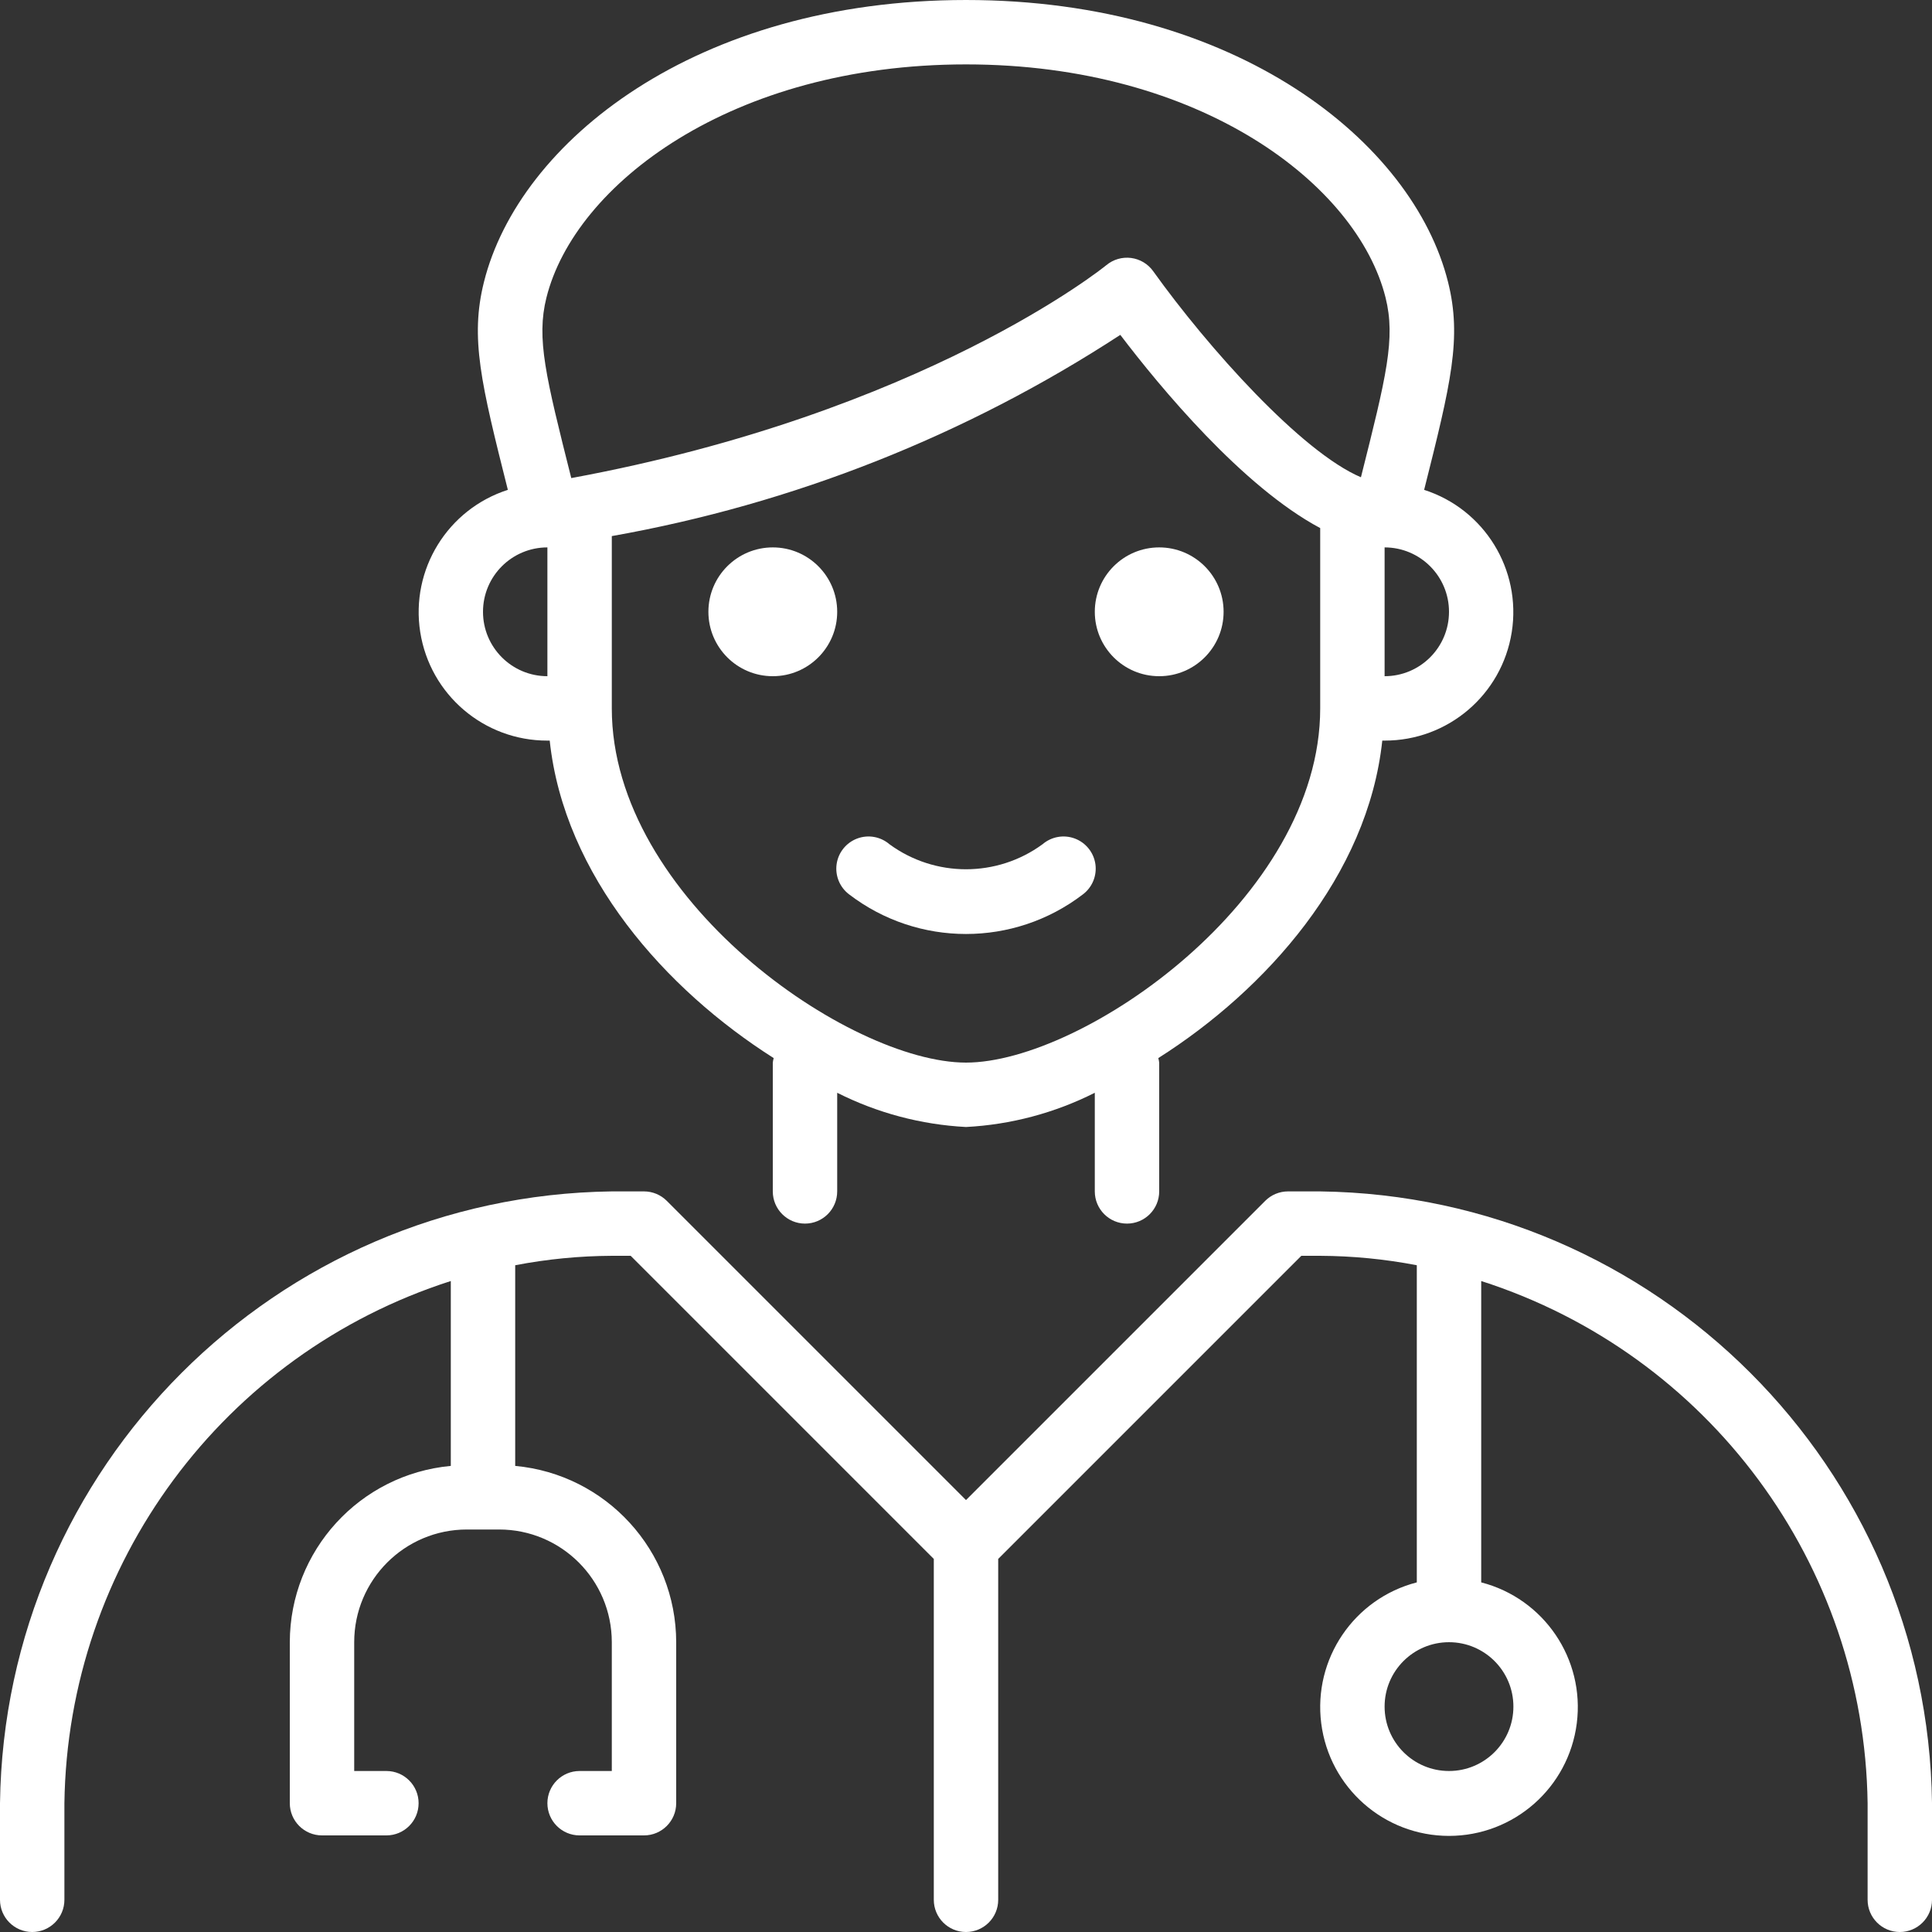 <?xml version="1.0"?>
<svg xmlns="http://www.w3.org/2000/svg" height="512px" viewBox="0 0 480 480" width="512px"><rect x="0" y="0" width="480" height="480" fill="#333333" stroke="none"/><path d="m328 296h-8c-2.121 0-4.156.844-5.656 2.344l-74.344 74.344-74.344-74.344c-1.5-1.5-3.535-2.344-5.656-2.344h-8c-83.488 1.098-150.902 68.512-152 152v24c0 4.418 3.582 8 8 8s8-3.582 8-8v-24c.816-59.375 39.457-111.598 96-129.734v45.934c-22.637 2.094-39.965 21.066-40 43.801v40c0 4.418 3.582 8 8 8h16c4.418 0 8-3.582 8-8s-3.582-8-8-8h-8v-32c0-15.465 12.535-28 28-28h8c15.465 0 28 12.535 28 28v32h-8c-4.418 0-8 3.582-8 8s3.582 8 8 8h16c4.418 0 8-3.582 8-8v-40c-.035-22.734-17.363-41.707-40-43.801v-49.855c7.91-1.523 15.945-2.305 24-2.344h4.688l75.312 75.312v84.688c0 4.418 3.582 8 8 8s8-3.582 8-8v-84.688l75.312-75.312h4.688c8.055.039 16.09.82 24 2.344v78.793c-15.602 4.027-25.777 19.031-23.746 35.016s15.633 27.969 31.746 27.969 29.715-11.984 31.746-27.969-8.145-30.988-23.746-35.016v-74.871c56.543 18.137 95.184 70.359 96 129.734v24c0 4.418 3.582 8 8 8s8-3.582 8-8v-24c-1.098-83.488-68.512-150.902-152-152zm48 128c0 8.836-7.164 16-16 16s-16-7.164-16-16 7.164-16 16-16 16 7.164 16 16zm0 0" fill="#FFFFFF"/><path d="m136 184h.574c3.578 33.602 28.852 61.895 55.648 78.879-.102.367-.176.742-.223 1.121v32c0 4.418 3.582 8 8 8s8-3.582 8-8v-24.504c9.961 5.023 20.859 7.922 32 8.504 11.141-.582 22.039-3.48 32-8.504v24.504c0 4.418 3.582 8 8 8s8-3.582 8-8v-32c-.047-.379-.121-.754-.223-1.121 26.797-16.984 52.07-45.32 55.648-78.879h.574c15.73.035 29.141-11.402 31.59-26.941 2.449-15.539-6.789-30.547-21.766-35.355 6.672-26.504 9.414-37.742 5.938-51.641-8.707-34.824-52.633-70.062-119.762-70.062s-111.055 35.238-119.762 70.062c-3.477 13.898-.734 25.137 5.938 51.641-14.977 4.809-24.215 19.816-21.766 35.355 2.449 15.539 15.859 26.977 31.59 26.941zm104 80c-28.977 0-88-40.734-88-88v-42.809c45.047-7.992 88.016-24.996 126.336-49.992 9.879 12.992 30.312 37.68 49.664 48v44.801c0 47.266-59.023 88-88 88zm120-112c0 8.836-7.164 16-16 16v-32c8.836 0 16 7.164 16 16zm-224.238-78.062c7.023-28.09 45.941-57.938 104.238-57.938s97.215 29.848 104.238 57.938c2.539 10.168.188 19.582-6.117 44.637-14.785-6.277-37.977-32.148-51.617-51.199-1.289-1.809-3.277-2.996-5.48-3.285-2.203-.285-4.426.355-6.137 1.773-.453.383-45.414 36.762-132.957 52.914-6.344-25.227-8.715-34.648-6.168-44.84zm.238 62.062v32c-8.836 0-16-7.164-16-16s7.164-16 16-16zm0 0" fill="#FFFFFF"/><path d="m304 152c0 8.836-7.164 16-16 16s-16-7.164-16-16 7.164-16 16-16 16 7.164 16 16zm0 0" fill="#FFFFFF"/><path d="m208 152c0 8.836-7.164 16-16 16s-16-7.164-16-16 7.164-16 16-16 16 7.164 16 16zm0 0" fill="#FFFFFF"/><path d="m258.992 209.77c-11.312 8.262-26.672 8.262-37.984 0-2.215-1.914-5.297-2.469-8.035-1.441-2.742 1.027-4.703 3.469-5.117 6.363-.41 2.898.793 5.789 3.137 7.539 17.125 13.09 40.891 13.09 58.016 0 2.344-1.75 3.547-4.641 3.137-7.539-.414-2.895-2.375-5.336-5.117-6.363-2.738-1.027-5.82-.473-8.035 1.441zm0 0" fill="#FFFFFF"/></svg>
